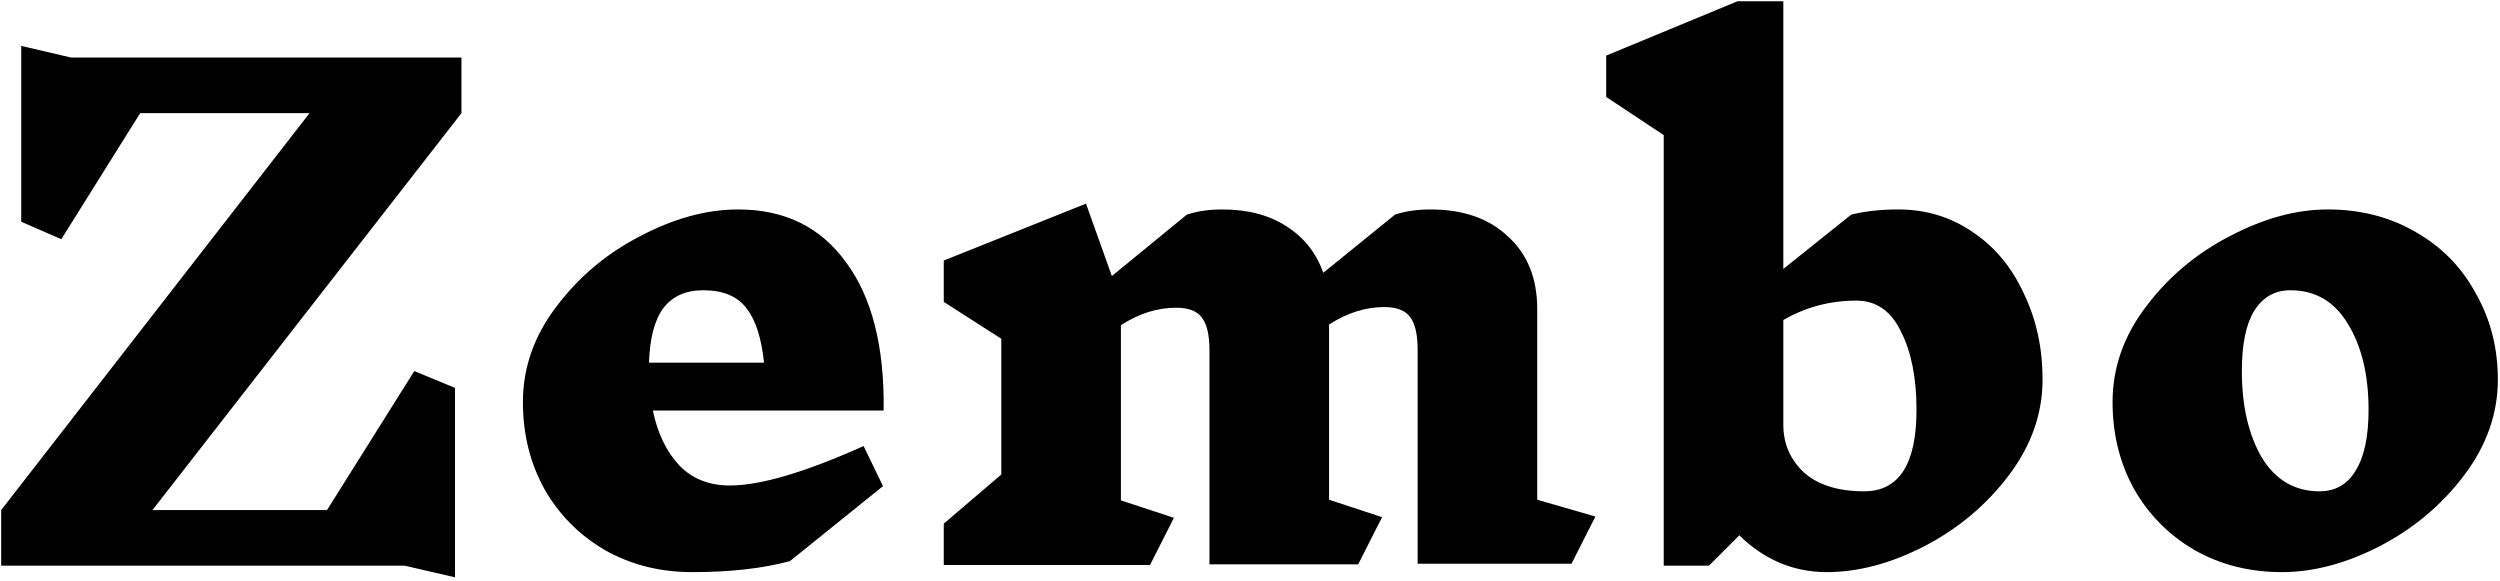 <svg width="495" height="115" viewBox="0 0 495 115" fill="none" xmlns="http://www.w3.org/2000/svg">
<path d="M64.748 100.992L82.028 73.472L90.092 76.8V114.304L80.108 112H0.236V100.992L61.292 22.4H27.756L12.14 47.36L4.204 43.904V9.088L14.06 11.392H91.372V22.4L30.188 100.992H64.748ZM146.161 41.472C155.377 41.472 162.502 44.971 167.537 51.968C172.657 58.88 175.132 68.651 174.961 81.28H129.265C130.204 85.803 131.953 89.429 134.513 92.16C137.073 94.805 140.401 96.128 144.497 96.128C150.556 96.128 159.388 93.525 170.993 88.32L174.833 96.256L156.401 111.104C151.025 112.555 144.582 113.28 137.073 113.28C130.673 113.28 124.913 111.829 119.793 108.928C114.673 105.941 110.662 101.888 107.761 96.768C104.945 91.648 103.537 85.931 103.537 79.616C103.537 72.789 105.756 66.475 110.193 60.672C114.63 54.784 120.177 50.133 126.833 46.72C133.489 43.221 139.932 41.472 146.161 41.472ZM139.249 57.472C135.75 57.472 133.105 58.667 131.313 61.056C129.606 63.36 128.668 66.944 128.497 71.808H151.281C150.769 66.944 149.617 63.36 147.825 61.056C146.033 58.667 143.174 57.472 139.249 57.472ZM311.155 111.616H280.691V69.248C280.691 66.176 280.179 64 279.155 62.72C278.216 61.44 276.51 60.8 274.035 60.8C270.366 60.8 266.739 61.952 263.155 64.256V98.944L273.651 102.4L268.915 111.744H239.475V69.376C239.475 66.304 238.963 64.128 237.939 62.848C237 61.568 235.294 60.928 232.819 60.928C229.15 60.928 225.523 62.08 221.939 64.384V99.072L232.435 102.528L227.699 111.872H186.867V103.68L198.259 93.952V67.072L186.867 59.776V51.584L215.027 40.32L220.147 54.656L234.995 42.496C237.043 41.813 239.39 41.472 242.035 41.472C247.07 41.472 251.294 42.581 254.707 44.8C258.206 47.019 260.638 50.091 262.003 54.016L276.211 42.496C278.259 41.813 280.606 41.472 283.251 41.472C289.736 41.472 294.856 43.264 298.611 46.848C302.451 50.347 304.371 55.125 304.371 61.184V98.944L315.891 102.272L311.155 111.616ZM375.883 41.472C381.344 41.472 386.251 42.965 390.603 45.952C394.955 48.853 398.326 52.907 400.715 58.112C403.19 63.232 404.427 68.907 404.427 75.136C404.427 81.877 402.208 88.192 397.771 94.08C393.334 99.968 387.744 104.661 381.003 108.16C374.347 111.573 367.904 113.28 361.675 113.28C358.347 113.28 355.19 112.64 352.203 111.36C349.302 110.08 346.699 108.288 344.395 105.984L338.379 112H329.419V26.752L318.027 19.2V11.008L344.011 0.256H353.099V53.248L366.539 42.496C369.27 41.813 372.384 41.472 375.883 41.472ZM369.099 97.28C376.011 97.28 379.467 91.904 379.467 81.152C379.467 74.837 378.443 69.675 376.395 65.664C374.432 61.568 371.488 59.52 367.563 59.52C362.358 59.52 357.536 60.8 353.099 63.36V84.096C353.099 87.851 354.464 91.008 357.195 93.568C360.011 96.043 363.979 97.28 369.099 97.28ZM460.911 41.472C467.396 41.472 473.199 42.965 478.319 45.952C483.439 48.853 487.407 52.907 490.223 58.112C493.124 63.232 494.575 68.907 494.575 75.136C494.575 81.877 492.356 88.192 487.919 94.08C483.482 99.968 477.892 104.661 471.151 108.16C464.495 111.573 458.052 113.28 451.823 113.28C445.423 113.28 439.663 111.829 434.543 108.928C429.423 105.941 425.412 101.888 422.511 96.768C419.695 91.648 418.287 85.931 418.287 79.616C418.287 72.789 420.506 66.475 424.943 60.672C429.38 54.784 434.927 50.133 441.583 46.72C448.239 43.221 454.682 41.472 460.911 41.472ZM453.487 57.472C450.415 57.472 448.026 58.837 446.319 61.568C444.698 64.213 443.887 68.181 443.887 73.472C443.887 80.384 445.21 86.101 447.855 90.624C450.586 95.061 454.383 97.28 459.247 97.28C462.404 97.28 464.794 95.915 466.415 93.184C468.122 90.453 468.975 86.443 468.975 81.152C468.975 74.24 467.61 68.565 464.879 64.128C462.234 59.691 458.436 57.472 453.487 57.472Z" fill="#FF00D0" style="fill:#FF00D0;fill:color(display-p3 1 0 0.817);fill-opacity:1;"/>
</svg>
